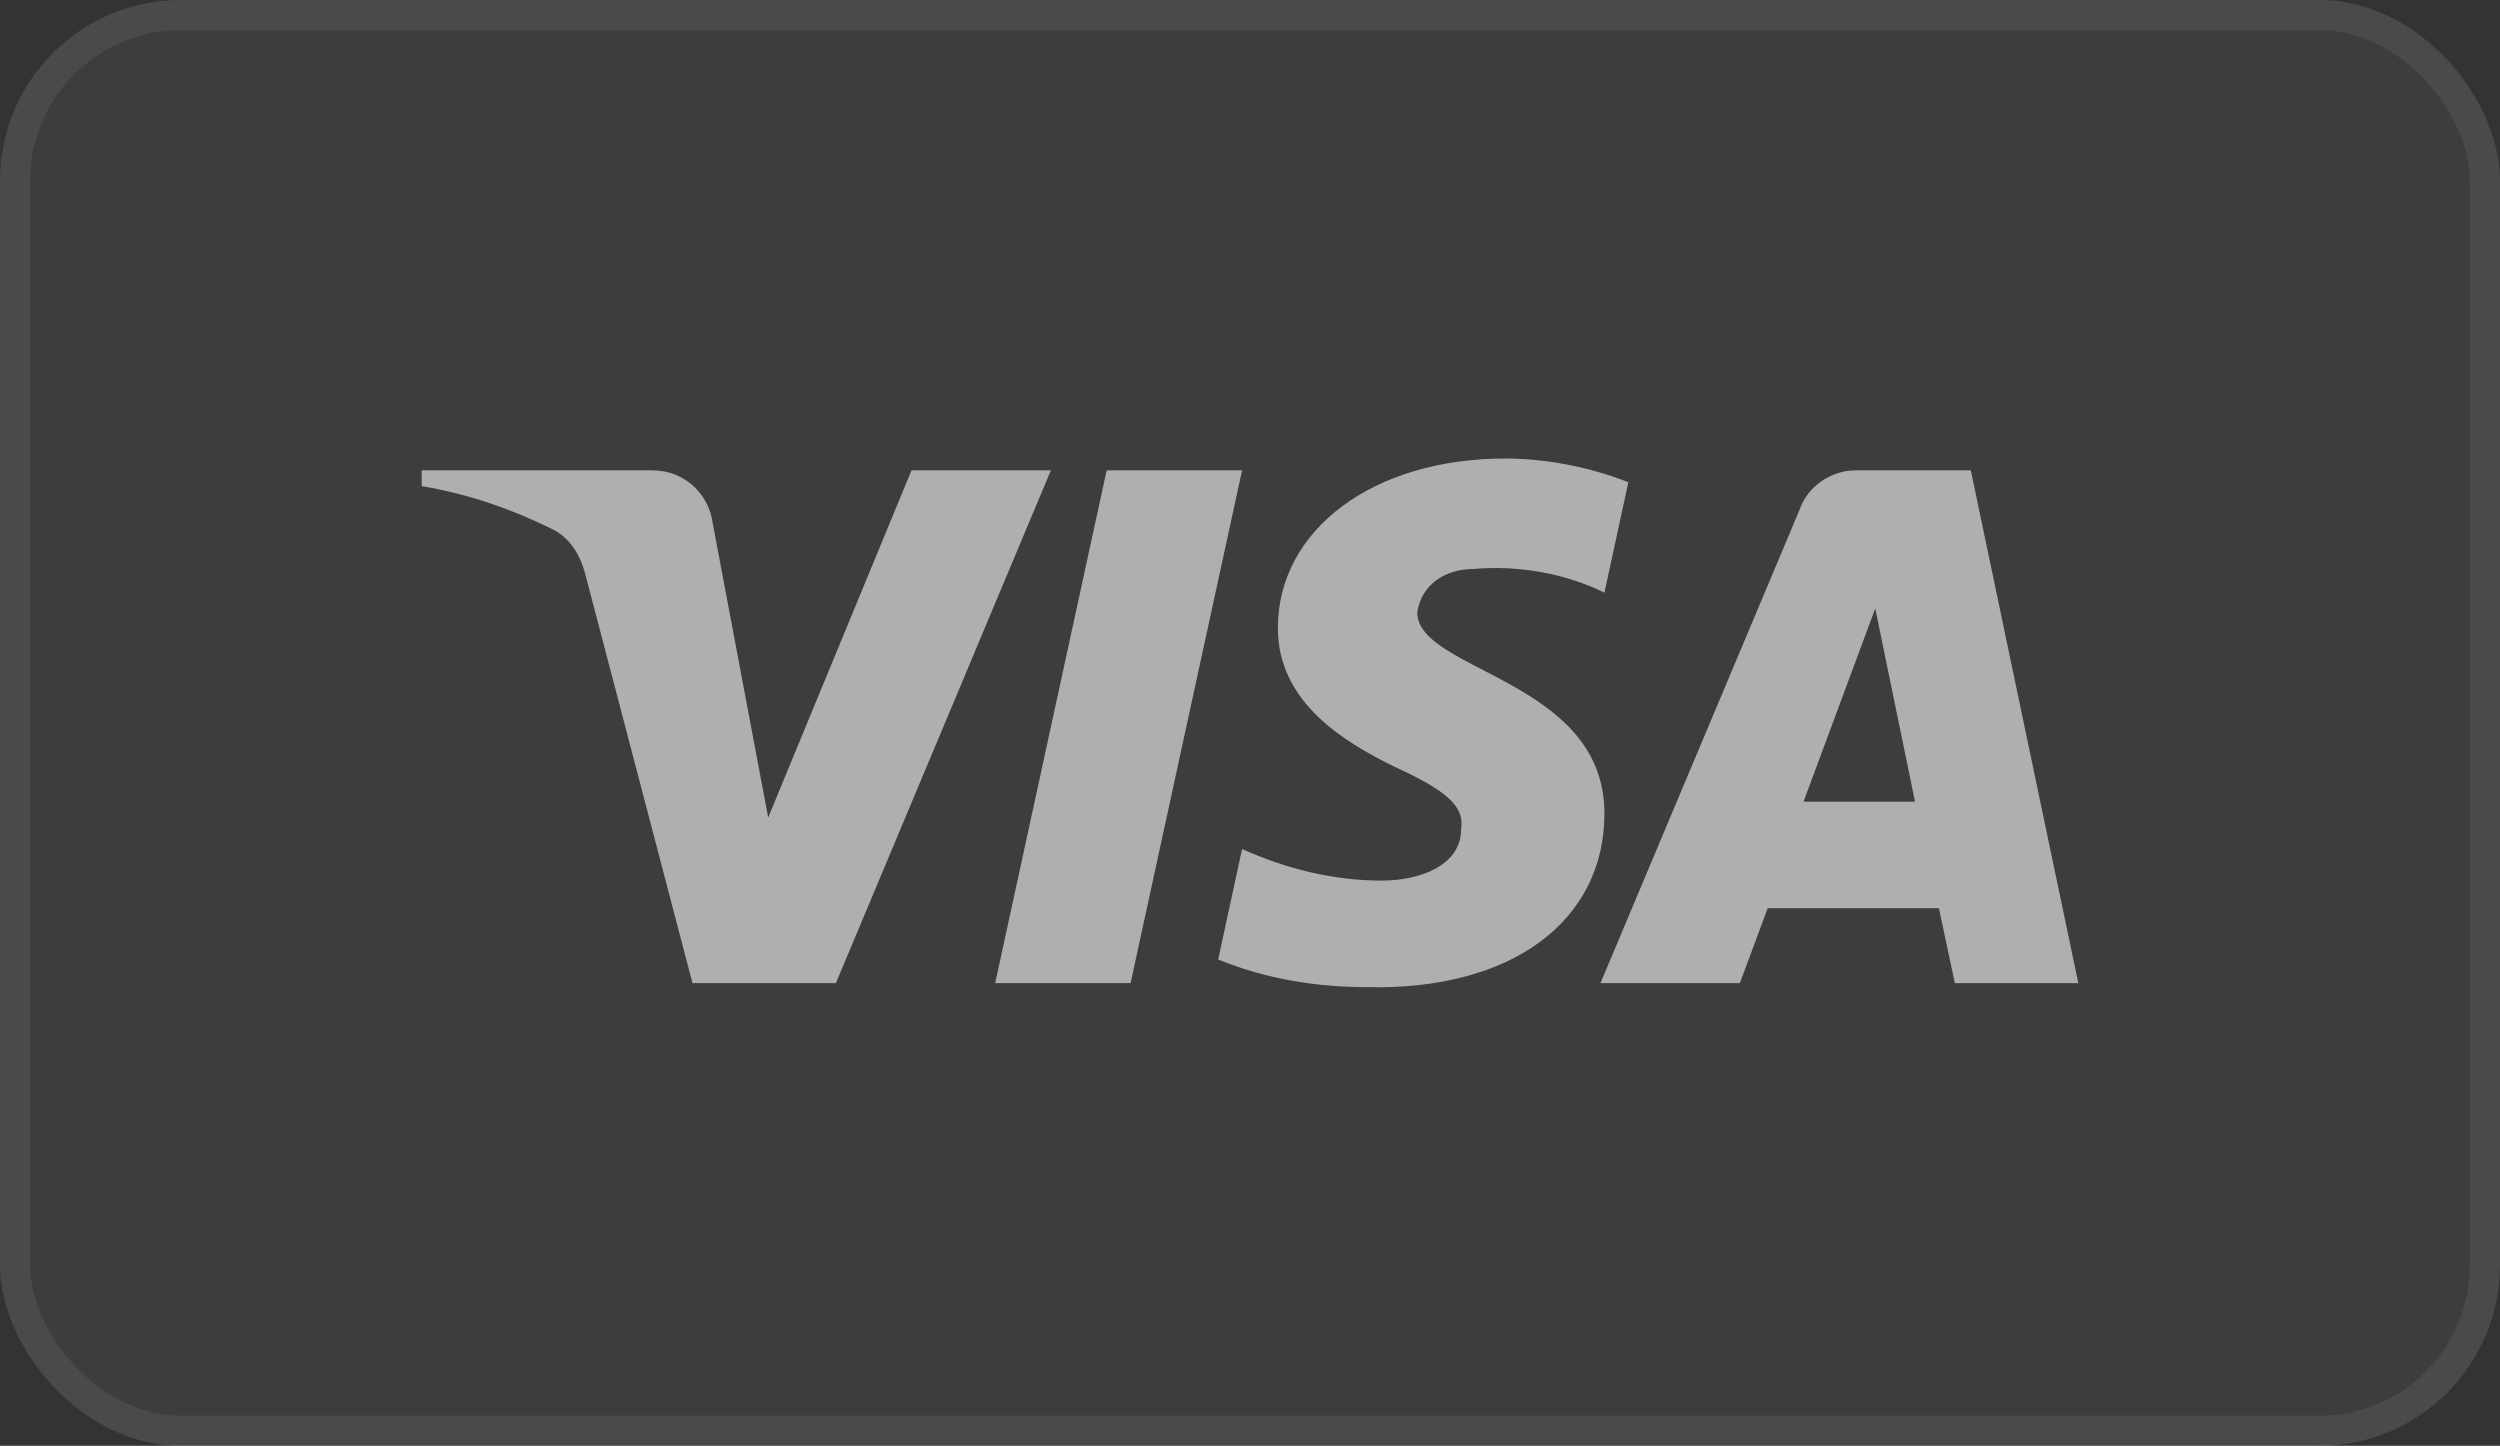 <svg width="83" height="48" viewBox="0 0 83 48" fill="none" xmlns="http://www.w3.org/2000/svg">
<rect x="0" y="0" width="83" height="48" fill="#333333" stroke="none"/>
<rect width="83" height="48" rx="6" fill="white" fill-opacity="0.05"/>
<rect x="0.5" y="0.5" width="82" height="47" rx="5.5" stroke="white" stroke-opacity="0.07"/>
<path fill-rule="evenodd" clip-rule="evenodd" d="M27.751 32.64H22.991L19.421 19.023C19.252 18.396 18.892 17.843 18.363 17.581C17.043 16.926 15.587 16.404 14 16.14V15.616H21.668C22.726 15.616 23.52 16.404 23.652 17.318L25.504 27.141L30.262 15.616H34.889L27.751 32.64ZM37.535 32.64H33.04L36.741 15.616H41.237L37.535 32.64ZM47.053 20.332C47.185 19.415 47.978 18.891 48.904 18.891C50.36 18.759 51.945 19.023 53.267 19.676L54.061 16.011C52.738 15.487 51.283 15.223 49.963 15.223C45.6 15.223 42.425 17.581 42.425 20.854C42.425 23.344 44.674 24.651 46.261 25.439C47.978 26.224 48.64 26.748 48.508 27.533C48.508 28.711 47.185 29.236 45.864 29.236C44.277 29.236 42.689 28.843 41.237 28.187L40.443 31.855C42.03 32.508 43.748 32.772 45.335 32.772C50.227 32.901 53.267 30.545 53.267 27.009C53.267 22.556 47.053 22.295 47.053 20.332ZM69 32.64L65.431 15.616H61.597C60.803 15.616 60.009 16.14 59.745 16.926L53.135 32.64H57.763L58.687 30.152H64.372L64.901 32.64H69ZM62.258 20.201L63.579 26.616H59.877L62.258 20.201Z" fill="#AFAFAF"/>
</svg>
